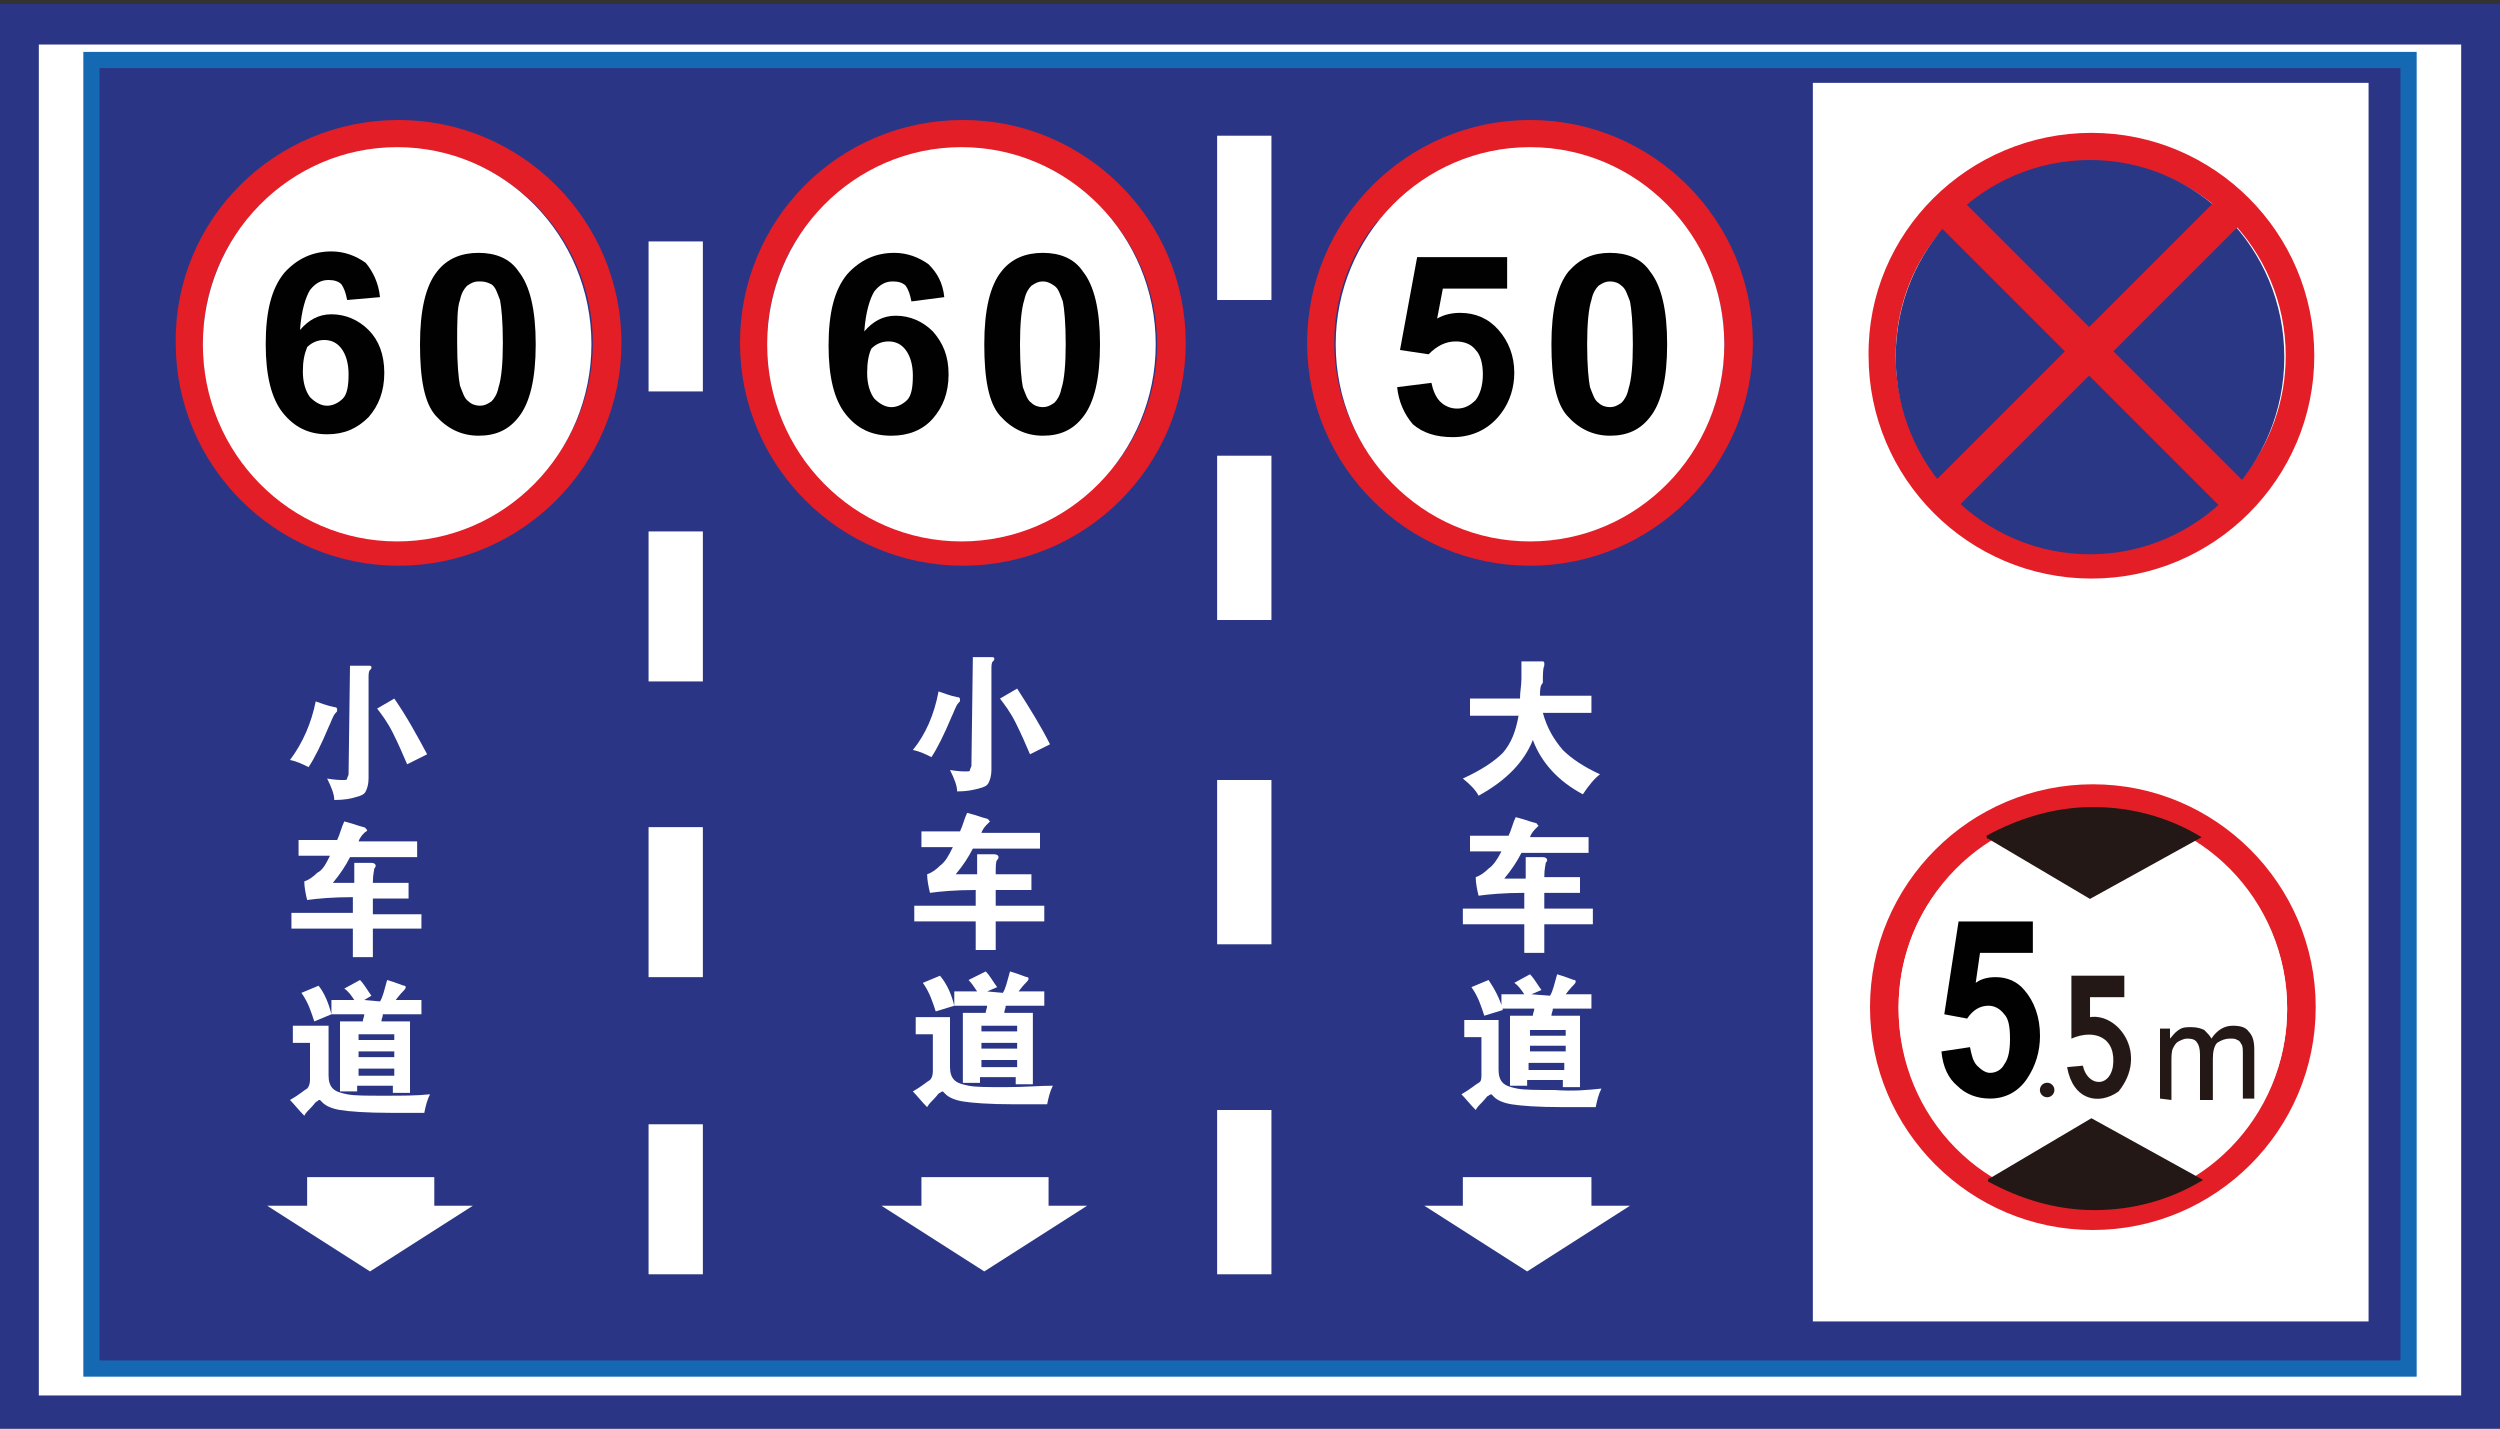 <?xml version="1.0" encoding="utf-8"?>
<!-- Generator: Adobe Illustrator 18.1.1, SVG Export Plug-In . SVG Version: 6.00 Build 0)  -->
<svg version="1.1" id="图层_1" xmlns="http://www.w3.org/2000/svg" xmlns:xlink="http://www.w3.org/1999/xlink" x="0px" y="0px"
	 width="175" height="100" enable-background="new 0 0 175 100" xml:space="preserve">
<rect width="100%" height="100%" fill="#333333" stroke="none"/>
<polygon fill="#FFFFFF" stroke="#2A3685" stroke-width="2.835" stroke-miterlimit="2.414" points="1.3,1.7 173.7,1.7 173.7,99.1 
	1.3,99.1 "/>
<polygon fill="#2A3685" stroke="#1569B3" stroke-width="1.134" stroke-miterlimit="2.414" points="6.4,4.2 168.6,4.2 168.6,95.8 
	6.4,95.8 "/>
<g>
	<rect x="45.4" y="16.9" fill="#FFFFFF" width="3.8" height="10.5"/>
	<rect x="45.4" y="37.2" fill="#FFFFFF" width="3.8" height="10.5"/>
	<rect x="45.4" y="57.9" fill="#FFFFFF" width="3.8" height="10.5"/>
	<rect x="45.4" y="78.7" fill="#FFFFFF" width="3.8" height="10.5"/>
</g>
<g>
	<rect x="85.2" y="9.5" fill="#FFFFFF" width="3.8" height="11.5"/>
	<rect x="85.2" y="31.9" fill="#FFFFFF" width="3.8" height="11.5"/>
	<rect x="85.2" y="54.6" fill="#FFFFFF" width="3.8" height="11.5"/>
	<rect x="85.2" y="77.7" fill="#FFFFFF" width="3.8" height="11.5"/>
</g>
<path fill="#E41E26" d="M27.9,8.4c8.6,0,15.6,7,15.6,15.6c0,8.6-7,15.6-15.6,15.6c-8.6,0-15.6-7-15.6-15.6
	C12.2,15.4,19.2,8.4,27.9,8.4L27.9,8.4z M38.6,32.4c1.8-2.3,2.9-5.2,2.9-8.4c0-7.5-6.1-13.6-13.6-13.6c-3.5,0-6.7,1.3-9.1,3.5l0,0
	 M17.2,15.5c-1.9,2.3-3,5.3-3,8.5c0,7.5,6.1,13.6,13.6,13.6c3.5,0,6.7-1.4,9.2-3.6"/>
<ellipse id="白底" fill="#FFFFFF" cx="27.8" cy="24.1" rx="13.6" ry="13.8"/>
<g>
	<path fill="#010101" d="M26.6,20.8L24.3,21c-0.1-0.5-0.2-0.8-0.4-1.1c-0.2-0.2-0.5-0.3-0.9-0.3c-0.5,0-0.9,0.2-1.3,0.7
		c-0.3,0.5-0.6,1.4-0.7,2.8c0.6-0.7,1.3-1.1,2.2-1.1c1,0,1.9,0.4,2.6,1.1s1.1,1.7,1.1,3c0,1.3-0.4,2.3-1.1,3.1
		c-0.8,0.8-1.7,1.2-2.9,1.2c-1.3,0-2.3-0.5-3.1-1.5c-0.8-1-1.2-2.6-1.2-4.8c0-2.3,0.4-3.9,1.3-5c0.9-1,2-1.5,3.3-1.5
		c0.9,0,1.7,0.3,2.4,0.8C26.1,19,26.5,19.8,26.6,20.8z M21.2,26c0,0.8,0.2,1.4,0.5,1.8c0.4,0.4,0.8,0.6,1.2,0.6
		c0.4,0,0.8-0.2,1.1-0.5c0.3-0.3,0.4-0.9,0.4-1.7c0-0.8-0.2-1.4-0.5-1.8c-0.3-0.4-0.7-0.6-1.2-0.6c-0.5,0-0.9,0.2-1.2,0.5
		C21.3,24.8,21.2,25.3,21.2,26z"/>
	<path fill="#010101" d="M33.5,17.7c1.2,0,2.2,0.4,2.8,1.3c0.8,1,1.2,2.7,1.2,5.1s-0.4,4.1-1.2,5.1c-0.7,0.9-1.6,1.3-2.8,1.3
		c-1.2,0-2.2-0.5-3-1.4c-0.8-0.9-1.1-2.6-1.1-5c0-2.4,0.4-4.1,1.2-5.1C31.3,18.1,32.3,17.7,33.5,17.7z M33.5,19.7
		c-0.3,0-0.5,0.1-0.8,0.3c-0.2,0.2-0.4,0.5-0.5,1C32,21.5,32,22.6,32,24c0,1.5,0.1,2.5,0.2,3c0.2,0.5,0.3,0.9,0.6,1.1
		c0.2,0.2,0.5,0.3,0.8,0.3c0.3,0,0.5-0.1,0.8-0.3c0.2-0.2,0.4-0.5,0.5-1c0.2-0.6,0.3-1.7,0.3-3.1c0-1.5-0.1-2.5-0.2-3
		c-0.2-0.5-0.3-0.9-0.6-1.1C34,19.7,33.8,19.7,33.5,19.7z"/>
</g>
<path fill="#E41E26" d="M67.4,8.4C76,8.4,83,15.4,83,24c0,8.6-7,15.6-15.6,15.6c-8.6,0-15.6-7-15.6-15.6S58.7,8.4,67.4,8.4L67.4,8.4
	z M78.1,32.5c1.8-2.3,2.9-5.2,2.9-8.4c0-7.5-6.1-13.6-13.6-13.6c-3.5,0-6.7,1.3-9.1,3.5l0,0 M56.7,15.5c-1.9,2.3-3,5.3-3,8.5
	c0,7.5,6.1,13.6,13.6,13.6c3.5,0,6.7-1.4,9.2-3.6"/>
<ellipse id="白底_1_" fill="#FFFFFF" cx="67.3" cy="24.1" rx="13.6" ry="13.8"/>
<g>
	<path fill="#010101" d="M66.1,20.8l-2.3,0.3c-0.1-0.5-0.2-0.8-0.4-1.1c-0.2-0.2-0.5-0.3-0.9-0.3c-0.5,0-0.9,0.2-1.3,0.7
		c-0.3,0.5-0.6,1.4-0.7,2.8c0.6-0.7,1.3-1.1,2.2-1.1c1,0,1.9,0.4,2.6,1.1c0.7,0.8,1.1,1.7,1.1,3c0,1.3-0.4,2.3-1.1,3.1
		s-1.7,1.2-2.9,1.2C61,30.5,60,30,59.2,29c-0.8-1-1.2-2.6-1.2-4.8c0-2.3,0.4-3.9,1.3-5c0.9-1,2-1.5,3.3-1.5c0.9,0,1.7,0.3,2.4,0.8
		C65.6,19.1,66,19.8,66.1,20.8z M60.7,26.1c0,0.8,0.2,1.4,0.5,1.8c0.4,0.4,0.8,0.6,1.2,0.6c0.4,0,0.8-0.2,1.1-0.5
		c0.3-0.3,0.4-0.9,0.4-1.7c0-0.8-0.2-1.4-0.5-1.8c-0.3-0.4-0.7-0.6-1.2-0.6c-0.5,0-0.9,0.2-1.2,0.5C60.8,24.8,60.7,25.4,60.7,26.1z"
		/>
	<path fill="#010101" d="M73,17.7c1.2,0,2.2,0.4,2.8,1.3c0.8,1,1.2,2.7,1.2,5.1s-0.4,4.1-1.2,5.1c-0.7,0.9-1.6,1.3-2.8,1.3
		c-1.2,0-2.2-0.5-3-1.4c-0.8-0.9-1.1-2.6-1.1-5c0-2.4,0.4-4.1,1.2-5.1C70.8,18.1,71.8,17.7,73,17.7z M73,19.7
		c-0.3,0-0.5,0.1-0.8,0.3c-0.2,0.2-0.4,0.5-0.5,1c-0.2,0.6-0.3,1.7-0.3,3.1c0,1.5,0.1,2.5,0.2,3c0.2,0.5,0.3,0.9,0.6,1.1
		c0.2,0.2,0.5,0.3,0.8,0.3s0.5-0.1,0.8-0.3c0.2-0.2,0.4-0.5,0.5-1c0.2-0.6,0.3-1.7,0.3-3.1c0-1.5-0.1-2.5-0.2-3
		c-0.2-0.5-0.3-0.9-0.6-1.1C73.5,19.8,73.3,19.7,73,19.7z"/>
</g>
<path fill="#E41E26" d="M107.1,8.4c8.6,0,15.6,7,15.6,15.6c0,8.6-7,15.6-15.6,15.6c-8.6,0-15.6-7-15.6-15.6S98.5,8.4,107.1,8.4
	L107.1,8.4z M117.8,32.5c1.8-2.3,2.9-5.2,2.9-8.4c0-7.5-6.1-13.6-13.6-13.6c-3.5,0-6.7,1.3-9.1,3.5l0,0 M96.4,15.5
	c-1.9,2.3-3,5.3-3,8.5c0,7.5,6.1,13.6,13.6,13.6c3.5,0,6.7-1.4,9.2-3.6"/>
<rect x="126.9" y="5.8" fill="#FFFFFF" width="38.9" height="86.7"/>
<ellipse id="白底_2_" fill="#FFFFFF" cx="107.1" cy="24.1" rx="13.6" ry="13.8"/>
<g>
	<path fill="#010101" d="M97.8,27.1l2.4-0.3c0.1,0.5,0.3,1,0.6,1.3c0.3,0.3,0.7,0.5,1.2,0.5c0.5,0,0.9-0.2,1.3-0.6
		c0.3-0.4,0.5-1,0.5-1.8c0-0.8-0.2-1.4-0.5-1.7c-0.3-0.4-0.8-0.6-1.4-0.6c-0.7,0-1.3,0.3-1.9,0.9l-2-0.3l1.2-6.5h6.3v2.2h-4.5
		l-0.4,2.1c0.5-0.3,1.1-0.4,1.6-0.4c1.1,0,2,0.4,2.7,1.2s1.1,1.8,1.1,3c0,1-0.3,2-0.9,2.8c-0.8,1.1-2,1.7-3.4,1.7
		c-1.2,0-2.1-0.3-2.8-0.9C98.3,29,97.9,28.1,97.8,27.1z"/>
	<path fill="#010101" d="M112.7,17.7c1.2,0,2.2,0.4,2.8,1.3c0.8,1,1.2,2.7,1.2,5.1s-0.4,4.1-1.2,5.1c-0.7,0.9-1.6,1.3-2.8,1.3
		s-2.2-0.5-3-1.4c-0.8-0.9-1.1-2.6-1.1-5c0-2.4,0.4-4.1,1.2-5.1C110.6,18.1,111.5,17.7,112.7,17.7z M112.7,19.7
		c-0.3,0-0.5,0.1-0.8,0.3c-0.2,0.2-0.4,0.5-0.5,1c-0.2,0.6-0.3,1.7-0.3,3.1c0,1.5,0.1,2.5,0.2,3c0.2,0.5,0.3,0.9,0.6,1.1
		c0.2,0.2,0.5,0.3,0.8,0.3s0.5-0.1,0.8-0.3c0.2-0.2,0.4-0.5,0.5-1c0.2-0.6,0.3-1.7,0.3-3.1c0-1.5-0.1-2.5-0.2-3
		c-0.2-0.5-0.3-0.9-0.6-1.1C113.3,19.8,113,19.7,112.7,19.7z"/>
</g>
<path fill="#E41E26" d="M146.4,9.3c8.6,0,15.6,7,15.6,15.6c0,8.6-7,15.6-15.6,15.6c-8.6,0-15.6-7-15.6-15.6
	C130.7,16.3,137.8,9.3,146.4,9.3L146.4,9.3z M157.1,33.3c1.8-2.3,2.9-5.2,2.9-8.4c0-7.5-6.1-13.6-13.6-13.6c-3.5,0-6.7,1.3-9.1,3.5
	l0,0 M135.7,16.4c-1.9,2.3-3,5.3-3,8.5c0,7.5,6.1,13.6,13.6,13.6c3.5,0,6.7-1.4,9.2-3.6"/>
<ellipse id="白底_3_" fill="#2A3785" cx="146.3" cy="25" rx="13.6" ry="13.8"/>
<path fill="#E41E26" d="M146.5,54.9c8.6,0,15.6,7,15.6,15.6c0,8.6-7,15.6-15.6,15.6c-8.6,0-15.6-7-15.6-15.6S137.9,54.9,146.5,54.9
	L146.5,54.9z M157.2,79c1.8-2.3,2.9-5.2,2.9-8.4c0-7.5-6.1-13.6-13.6-13.6c-3.5,0-6.7,1.3-9.1,3.5l0,0 M135.9,62
	c-1.9,2.3-3,5.3-3,8.5c0,7.5,6.1,13.6,13.6,13.6c3.5,0,6.7-1.4,9.2-3.6"/>
<ellipse id="白底_4_" fill="#FFFFFF" cx="146.5" cy="70.6" rx="13.6" ry="13.8"/>
<g>
	<path fill="#FFFFFF" d="M22.1,49.1c0.3,0.1,0.8,0.3,1.3,0.4c0.2,0,0.2,0.1,0.2,0.2s0,0.1-0.1,0.2c-0.2,0.2-0.3,0.6-0.5,1
		c-0.5,1.2-1,2.2-1.4,2.8c-0.4-0.2-0.8-0.4-1.3-0.5C21.2,52,21.8,50.6,22.1,49.1z M24.5,46.6h1.3c0.1,0,0.2,0,0.2,0.1
		c0,0.1,0,0.1-0.1,0.2c-0.1,0.1-0.1,0.3-0.1,0.6v7c0,0.4-0.1,0.7-0.2,0.9c-0.1,0.2-0.3,0.3-0.7,0.4c-0.3,0.1-0.8,0.2-1.5,0.2
		c0-0.4-0.2-0.9-0.5-1.5c0.6,0.1,0.9,0.1,1.1,0.1c0.2,0,0.3,0,0.3-0.1c0-0.1,0.1-0.2,0.1-0.3L24.5,46.6L24.5,46.6z M29.9,52.8
		l-1.4,0.7c-0.3-0.7-0.6-1.4-1-2.2c-0.4-0.8-0.8-1.3-1.1-1.7l1.2-0.7C28.5,50.2,29.2,51.5,29.9,52.8z"/>
	<path fill="#FFFFFF" d="M23.1,59.9h-2.2v-1.1h2.7c0.2-0.4,0.3-0.9,0.5-1.3c0.4,0.1,0.7,0.2,1,0.3c0.3,0.1,0.5,0.1,0.5,0.2
		c0,0,0.1,0.1,0.1,0.1c0,0.1-0.1,0.1-0.2,0.2c-0.1,0.1-0.3,0.3-0.4,0.6h4.1v1.1h-4.7c-0.3,0.6-0.7,1.2-1.2,1.8h1.5v-1.4H26
		c0.2,0,0.3,0.1,0.3,0.2c0,0,0,0.1-0.1,0.2c0,0.1-0.1,0.4-0.1,1h2.5v1.1h-2.5V64h3.4V65h-3.4v2h-1.4v-2h-4.3v-1.1h4.3v-1.1
		c-1.4,0-2.5,0.1-3.2,0.2c-0.1-0.4-0.2-0.9-0.2-1.3c0.3-0.1,0.6-0.3,0.9-0.6C22.6,60.9,22.8,60.5,23.1,59.9z"/>
	<path fill="#FFFFFF" d="M30.1,76.6c-0.2,0.4-0.3,0.8-0.4,1.3c-0.9,0-1.6,0-2.3,0c-1.8,0-3-0.1-3.6-0.2c-0.6-0.1-1-0.3-1.2-0.5
		c-0.1-0.1-0.2-0.2-0.2-0.2c-0.1,0-0.1,0-0.2,0.1c-0.1,0-0.2,0.2-0.4,0.4c-0.2,0.2-0.4,0.4-0.5,0.6c-0.4-0.4-0.7-0.8-1-1.1
		c0.7-0.4,1-0.7,1.2-0.8c0.1-0.1,0.2-0.3,0.2-0.6v-2.6h-1.2v-1.2H23v3.5c0,0.4,0.1,0.7,0.3,0.9c0.2,0.2,0.5,0.3,1,0.4
		c0.5,0.1,1.3,0.1,2.6,0.1C28.1,76.7,29.2,76.7,30.1,76.6z M23.2,71L22,71.5c-0.2-0.6-0.4-1.3-0.9-2l1.2-0.5
		C22.7,69.5,23,70.2,23.2,71z M26.6,70.1c0.2-0.3,0.3-0.8,0.5-1.5c0.7,0.2,1.1,0.4,1.2,0.4c0.1,0,0.1,0.1,0.1,0.1s0,0.1-0.1,0.2
		c-0.1,0.1-0.3,0.3-0.6,0.7h1.8v1h-2.7c0,0.2-0.1,0.3-0.1,0.5h2v5h-1.2v-0.5h-2.5v0.4h-1.2v-4.9h1.6c0-0.2,0.1-0.3,0.1-0.5h-2.3v-1
		h1.6c-0.2-0.3-0.4-0.6-0.7-0.8l1.1-0.6c0.3,0.3,0.5,0.7,0.8,1.1L25.5,70L26.6,70.1L26.6,70.1z M25.1,72.8h2.5v-0.4h-2.5V72.8z
		 M25.1,74h2.5v-0.4h-2.5V74z M27.6,74.8h-2.5v0.5h2.5V74.8z"/>
</g>
<g>
	<path fill="#FFFFFF" d="M65.7,48.4c0.3,0.1,0.8,0.3,1.3,0.4c0.2,0,0.2,0.1,0.2,0.2c0,0.1,0,0.1-0.1,0.2c-0.2,0.2-0.3,0.6-0.5,1
		c-0.5,1.2-1,2.2-1.4,2.8c-0.4-0.2-0.8-0.4-1.3-0.5C64.8,51.4,65.4,50,65.7,48.4z M68.1,46h1.3c0.1,0,0.2,0,0.2,0.1
		c0,0.1,0,0.1-0.1,0.2c-0.1,0.1-0.1,0.3-0.1,0.6v7c0,0.4-0.1,0.7-0.2,0.9c-0.1,0.2-0.3,0.3-0.7,0.4s-0.8,0.2-1.5,0.2
		c0-0.4-0.2-0.9-0.5-1.5c0.6,0.1,0.9,0.1,1.1,0.1s0.3,0,0.3-0.1c0-0.1,0.1-0.2,0.1-0.3L68.1,46L68.1,46z M73.5,52.1l-1.4,0.7
		c-0.3-0.7-0.6-1.4-1-2.2c-0.4-0.8-0.8-1.3-1.1-1.7l1.2-0.7C72.1,49.6,72.9,50.9,73.5,52.1z"/>
	<path fill="#FFFFFF" d="M66.7,59.3h-2.2v-1.1h2.7c0.2-0.4,0.3-0.9,0.5-1.3c0.4,0.1,0.7,0.2,1,0.3c0.3,0.1,0.5,0.1,0.5,0.2
		c0,0,0.1,0.1,0.1,0.1s-0.1,0.1-0.2,0.2c-0.1,0.1-0.3,0.3-0.4,0.6h4.1v1.1h-4.7c-0.3,0.6-0.7,1.2-1.2,1.8h1.5v-1.4h1.2
		c0.2,0,0.3,0.1,0.3,0.2c0,0,0,0.1-0.1,0.2c-0.1,0.1-0.1,0.4-0.1,1h2.5v1.1h-2.5v1.1h3.4v1.1h-3.4v2h-1.4v-2h-4.3v-1.1h4.3v-1.1
		c-1.4,0-2.5,0.1-3.2,0.2c-0.1-0.4-0.2-0.9-0.2-1.3c0.3-0.1,0.6-0.3,0.9-0.6C66.2,60.3,66.4,59.9,66.7,59.3z"/>
	<path fill="#FFFFFF" d="M73.7,76c-0.2,0.4-0.3,0.8-0.4,1.3c-0.9,0-1.6,0-2.3,0c-1.8,0-3-0.1-3.6-0.2c-0.6-0.1-1-0.3-1.2-0.5
		c-0.1-0.1-0.2-0.2-0.2-0.2s-0.1,0-0.2,0.1c-0.1,0-0.2,0.2-0.4,0.4c-0.2,0.2-0.4,0.4-0.5,0.6c-0.4-0.4-0.7-0.8-1-1.1
		c0.7-0.4,1-0.7,1.2-0.8c0.1-0.1,0.2-0.3,0.2-0.6v-2.6h-1.2v-1.2h2.4v3.5c0,0.4,0.1,0.7,0.3,0.9c0.2,0.2,0.5,0.3,1,0.4
		s1.3,0.1,2.6,0.1C71.7,76.1,72.8,76,73.7,76z M66.8,70.4l-1.3,0.4c-0.2-0.6-0.4-1.3-0.9-2l1.2-0.5C66.3,68.9,66.6,69.6,66.8,70.4z
		 M70.2,69.5c0.2-0.3,0.3-0.8,0.5-1.5c0.7,0.2,1.1,0.4,1.2,0.4c0.1,0,0.1,0.1,0.1,0.1s0,0.1-0.1,0.2c-0.1,0.1-0.3,0.3-0.6,0.7h1.8v1
		h-2.7c0,0.2-0.1,0.3-0.1,0.5h2v5h-1.2v-0.5h-2.5v0.4h-1.2v-4.9h1.6c0-0.2,0.1-0.3,0.1-0.5h-2.3v-1h1.6c-0.2-0.3-0.4-0.6-0.6-0.8
		L69,68c0.3,0.3,0.5,0.7,0.8,1.1l-0.7,0.3L70.2,69.5L70.2,69.5z M68.7,72.2h2.5v-0.4h-2.5V72.2z M68.7,73.4h2.5V73h-2.5V73.4z
		 M71.2,74.2h-2.5v0.5h2.5V74.2z"/>
</g>
<g>
	<path fill="#FFFFFF" d="M107.8,48.7h3.6v1.2H108c0.3,1.1,0.8,1.9,1.4,2.6c0.6,0.6,1.5,1.2,2.6,1.7c-0.4,0.3-0.8,0.8-1.2,1.4
		c-1.7-0.9-2.9-2.2-3.5-3.8c-0.6,1.5-1.8,2.8-3.8,3.9c-0.2-0.4-0.6-0.8-1.1-1.2c1.3-0.6,2.2-1.2,2.8-1.8c0.6-0.7,0.9-1.5,1.1-2.6
		h-3.4v-1.2h3.5c0-0.5,0.1-0.9,0.1-1.4c0-0.4,0-0.9,0-1.2c0.3,0,0.6,0,0.9,0s0.6,0,0.6,0c0.1,0,0.1,0.1,0.1,0.1s0,0.1,0,0.2
		c-0.1,0.2-0.1,0.6-0.1,1.2C107.8,48,107.8,48.3,107.8,48.7z"/>
	<path fill="#FFFFFF" d="M105.1,59.6h-2.2v-1.1h2.7c0.2-0.4,0.3-0.9,0.5-1.3c0.4,0.1,0.7,0.2,1,0.3c0.3,0.1,0.5,0.1,0.5,0.2
		c0,0,0.1,0.1,0.1,0.1s-0.1,0.1-0.2,0.2c-0.1,0.1-0.3,0.3-0.4,0.6h4.1v1.1h-4.7c-0.3,0.6-0.7,1.2-1.2,1.8h1.5V60h1.2
		c0.2,0,0.3,0.1,0.3,0.2c0,0,0,0.1-0.1,0.2c0,0.1-0.1,0.4-0.1,1h2.5v1.1h-2.5v1.1h3.4v1.1h-3.4v2h-1.4v-2h-4.3v-1.1h4.3v-1.1
		c-1.4,0-2.5,0.1-3.2,0.2c-0.1-0.4-0.2-0.9-0.2-1.3c0.3-0.1,0.6-0.3,0.9-0.6C104.5,60.6,104.8,60.2,105.1,59.6z"/>
	<path fill="#FFFFFF" d="M112.1,76.2c-0.2,0.4-0.3,0.8-0.4,1.3c-0.9,0-1.6,0-2.3,0c-1.8,0-3-0.1-3.6-0.2c-0.6-0.1-1-0.3-1.2-0.5
		c-0.1-0.1-0.2-0.2-0.2-0.2s-0.1,0-0.2,0.1c-0.1,0-0.2,0.2-0.4,0.4c-0.2,0.2-0.4,0.4-0.5,0.6c-0.4-0.4-0.7-0.8-1-1.1
		c0.7-0.4,1-0.7,1.2-0.8s0.2-0.3,0.2-0.6v-2.6h-1.2v-1.2h2.4v3.5c0,0.4,0.1,0.7,0.3,0.9c0.2,0.2,0.5,0.3,1,0.4
		c0.5,0.1,1.3,0.1,2.6,0.1C110.1,76.4,111.2,76.3,112.1,76.2z M105.2,70.7l-1.3,0.4c-0.2-0.6-0.4-1.3-0.9-2l1.2-0.5
		C104.6,69.2,105,69.9,105.2,70.7z M108.5,69.7c0.2-0.3,0.3-0.8,0.5-1.5c0.7,0.2,1.1,0.4,1.2,0.4c0.1,0,0.1,0.1,0.1,0.1
		s0,0.1-0.1,0.2c-0.1,0.1-0.3,0.3-0.6,0.7h1.8v1h-2.7c0,0.2-0.1,0.3-0.1,0.5h2v5h-1.2v-0.5h-2.5v0.4h-1.2v-4.9h1.6
		c0-0.2,0.1-0.3,0.1-0.5h-2.3v-1h1.6c-0.2-0.3-0.4-0.6-0.7-0.8l1.1-0.6c0.3,0.3,0.5,0.7,0.8,1.1l-0.7,0.3L108.5,69.7L108.5,69.7z
		 M107.1,72.5h2.5v-0.4h-2.5V72.5z M107.1,73.6h2.5v-0.4h-2.5V73.6z M109.5,74.4h-2.5v0.5h2.5V74.4z"/>
</g>
<polygon fill="#FFFFFF" points="30.4,84.4 30.4,82.4 21.5,82.4 21.5,84.4 18.7,84.4 25.9,89 33.1,84.4 "/>
<polygon fill="#FFFFFF" points="73.4,84.4 73.4,82.4 64.5,82.4 64.5,84.4 61.7,84.4 68.9,89 76.1,84.4 "/>
<polygon fill="#FFFFFF" points="111.4,84.4 111.4,82.4 102.4,82.4 102.4,84.4 99.7,84.4 106.9,89 114.1,84.4 "/>
<path fill="#231815" stroke="#231815" stroke-width="0.216" stroke-miterlimit="2.414" d="M153.9,58.6c-2.2-1.3-4.7-2-7.4-2
	c-2.7,0-5.2,0.8-7.4,2h0.1l7.1,4.2L153.9,58.6L153.9,58.6L153.9,58.6z"/>
<path fill="#231815" stroke="#231815" stroke-width="0.216" stroke-miterlimit="2.414" d="M154,82.6c-2.2,1.3-4.7,2-7.4,2
	c-2.7,0-5.2-0.8-7.4-2h0.1l7.1-4.2L154,82.6L154,82.6L154,82.6z"/>
<path fill="#231815" d="M151.2,76.9V72h0.7v0.7c0.2-0.2,0.3-0.4,0.6-0.6c0.3-0.2,0.5-0.2,0.9-0.2c0.4,0,0.7,0.1,0.9,0.2
	c0.2,0.2,0.4,0.4,0.5,0.6c0.4-0.6,0.9-0.9,1.5-0.9c0.5,0,0.9,0.1,1.1,0.4c0.3,0.3,0.4,0.7,0.4,1.3v3.4h-0.8v-3.1
	c0-0.3,0-0.6-0.1-0.7c-0.1-0.2-0.2-0.3-0.3-0.3c-0.1-0.1-0.3-0.1-0.5-0.1c-0.3,0-0.6,0.1-0.9,0.3c-0.2,0.2-0.3,0.6-0.3,1.1v2.9H154
	v-3.2c0-0.4-0.1-0.7-0.2-0.8c-0.1-0.2-0.3-0.3-0.7-0.3c-0.2,0-0.4,0.1-0.6,0.2c-0.2,0.1-0.3,0.3-0.4,0.5c-0.1,0.2-0.1,0.6-0.1,1V77
	L151.2,76.9L151.2,76.9z"/>
<ellipse fill="#231815" stroke="#231815" stroke-width="0.216" stroke-miterlimit="2.414" cx="143.3" cy="76.3" rx="0.4" ry="0.4"/>
<path fill="#231815" stroke="#231815" stroke-width="3.685039e-003" stroke-miterlimit="2.414" d="M145,68.3h3.7v1.5h-2.4v1.4
	c2-0.3,4.1,2.6,2,5.2c-1.4,1-3.2,0.6-3.6-1.7l1.1-0.1c0.3,1.4,1.8,1.6,2.1,0.1c0.3-2.1-1.3-2.7-2.9-2L145,68.3L145,68.3z"/>
<g>
	<path fill="#010101" d="M135.9,73.6l2-0.3c0.1,0.5,0.2,1,0.5,1.3c0.3,0.3,0.6,0.5,0.9,0.5c0.4,0,0.8-0.2,1-0.6
		c0.3-0.4,0.4-1,0.4-1.8c0-0.8-0.1-1.4-0.4-1.7c-0.3-0.4-0.7-0.6-1.1-0.6c-0.6,0-1.1,0.3-1.5,0.9l-1.6-0.3l1-6.5h5.2v2.2h-3.7
		l-0.3,2.1c0.4-0.3,0.9-0.4,1.4-0.4c0.8,0,1.5,0.3,2,0.9c0.7,0.8,1.1,1.9,1.1,3.2c0,1.1-0.3,2.1-0.9,3c-0.6,0.9-1.5,1.4-2.6,1.4
		c-0.9,0-1.7-0.3-2.3-0.9C136.4,75.5,136,74.7,135.9,73.6z"/>
</g>
<rect x="131.4" y="23.6" transform="matrix(-0.707 -0.707 0.707 -0.707 232.458 145.879)" fill="#E41E26" width="30" height="2.4"/>
<rect x="131.4" y="23.2" transform="matrix(0.707 -0.707 0.707 0.707 25.633 110.696)" fill="#E41E26" width="30" height="2.4"/>
</svg>
